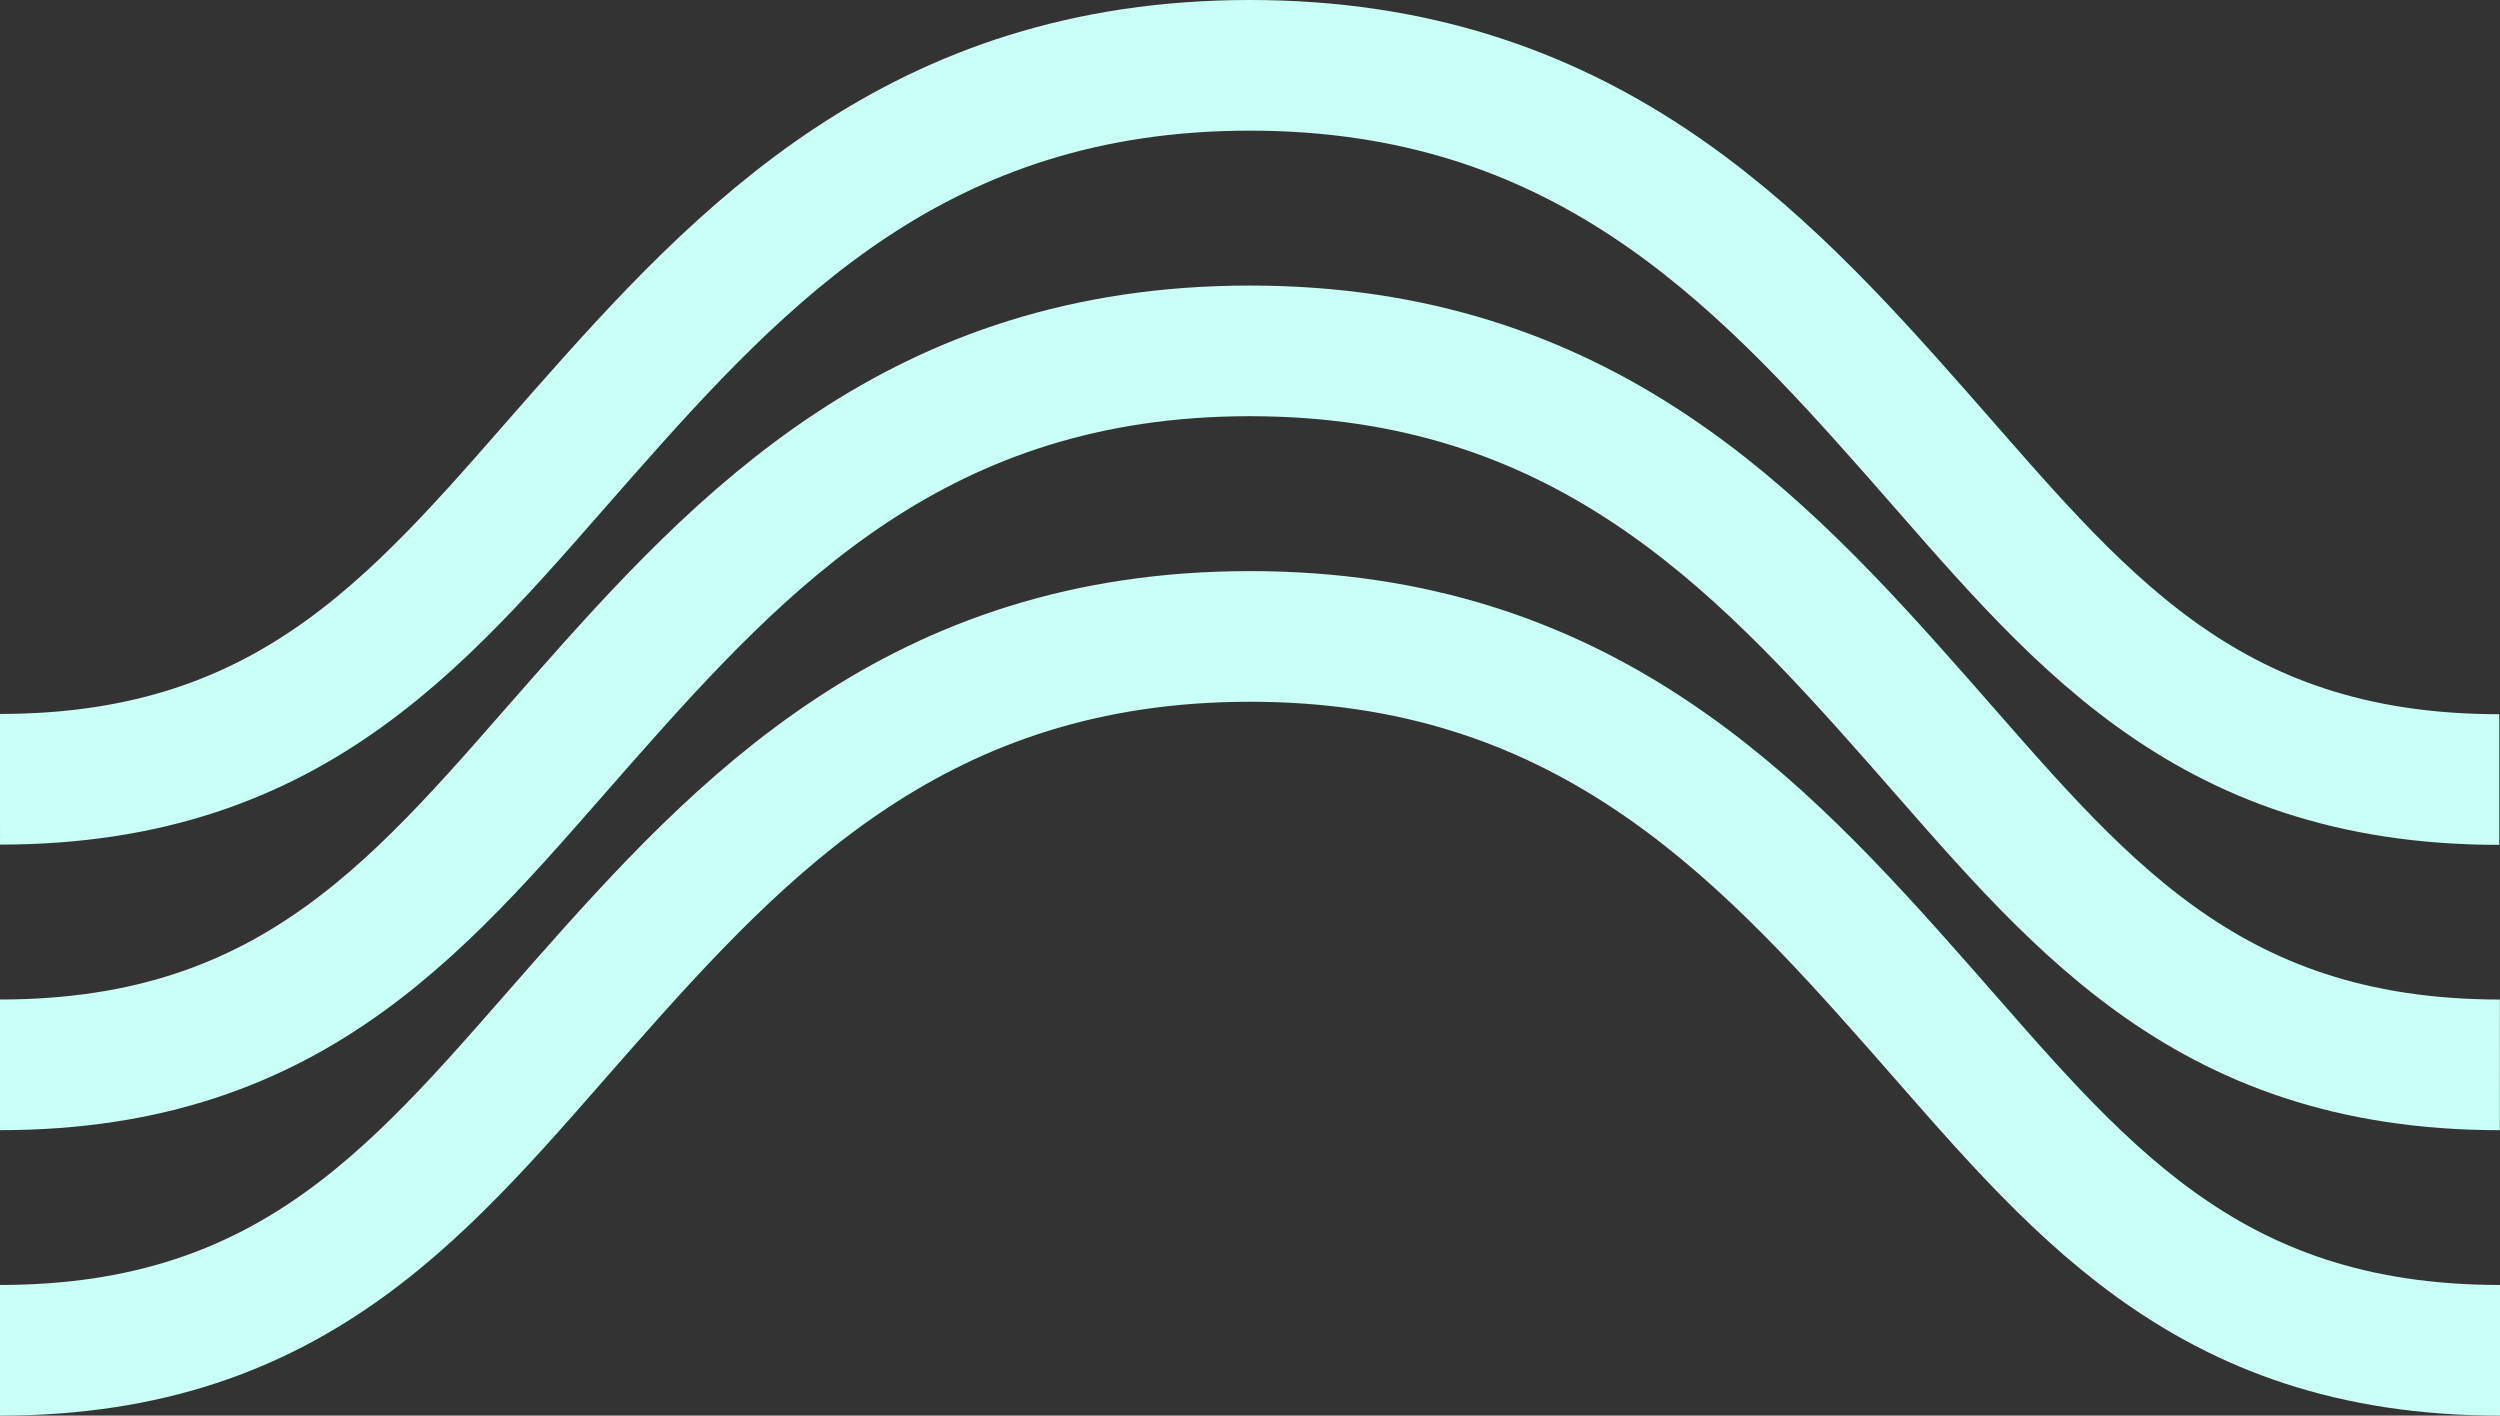 <svg xmlns="http://www.w3.org/2000/svg" width="57.406" height="32.506" viewBox="0 0 57.406 32.506">
  <rect x="0" y="0" width="57.406" height="32.506" fill="#333333" stroke="none"/>
  <g id="Group_34" data-name="Group 34" transform="translate(-222.587 -54.5)">
    <g id="pattern_2_" data-name="pattern (2)" transform="translate(222.587 56)">
      <path id="Path_32" data-name="Path 32" d="M0,29.506c6.863,0,9.784-3.848,13.376-7.919,3.676-4.164,7.727-8.473,15.327-8.473s11.651,4.309,15.327,8.473c3.592,4.071,6.513,7.919,13.376,7.919M0,22.951c6.863,0,9.784-3.849,13.376-7.92C17.052,10.866,21.1,6.557,28.7,6.557s11.651,4.309,15.327,8.474c3.592,4.071,6.513,7.918,13.376,7.921M57.389,16.4c-6.863,0-9.768-3.851-13.36-7.922C40.353,4.309,36.3,0,28.7,0S17.052,4.309,13.376,8.474C9.784,12.545,6.863,16.392,0,16.394" fill="none" stroke="#c9fff6" stroke-width="3"/>
    </g>
  </g>
</svg>
